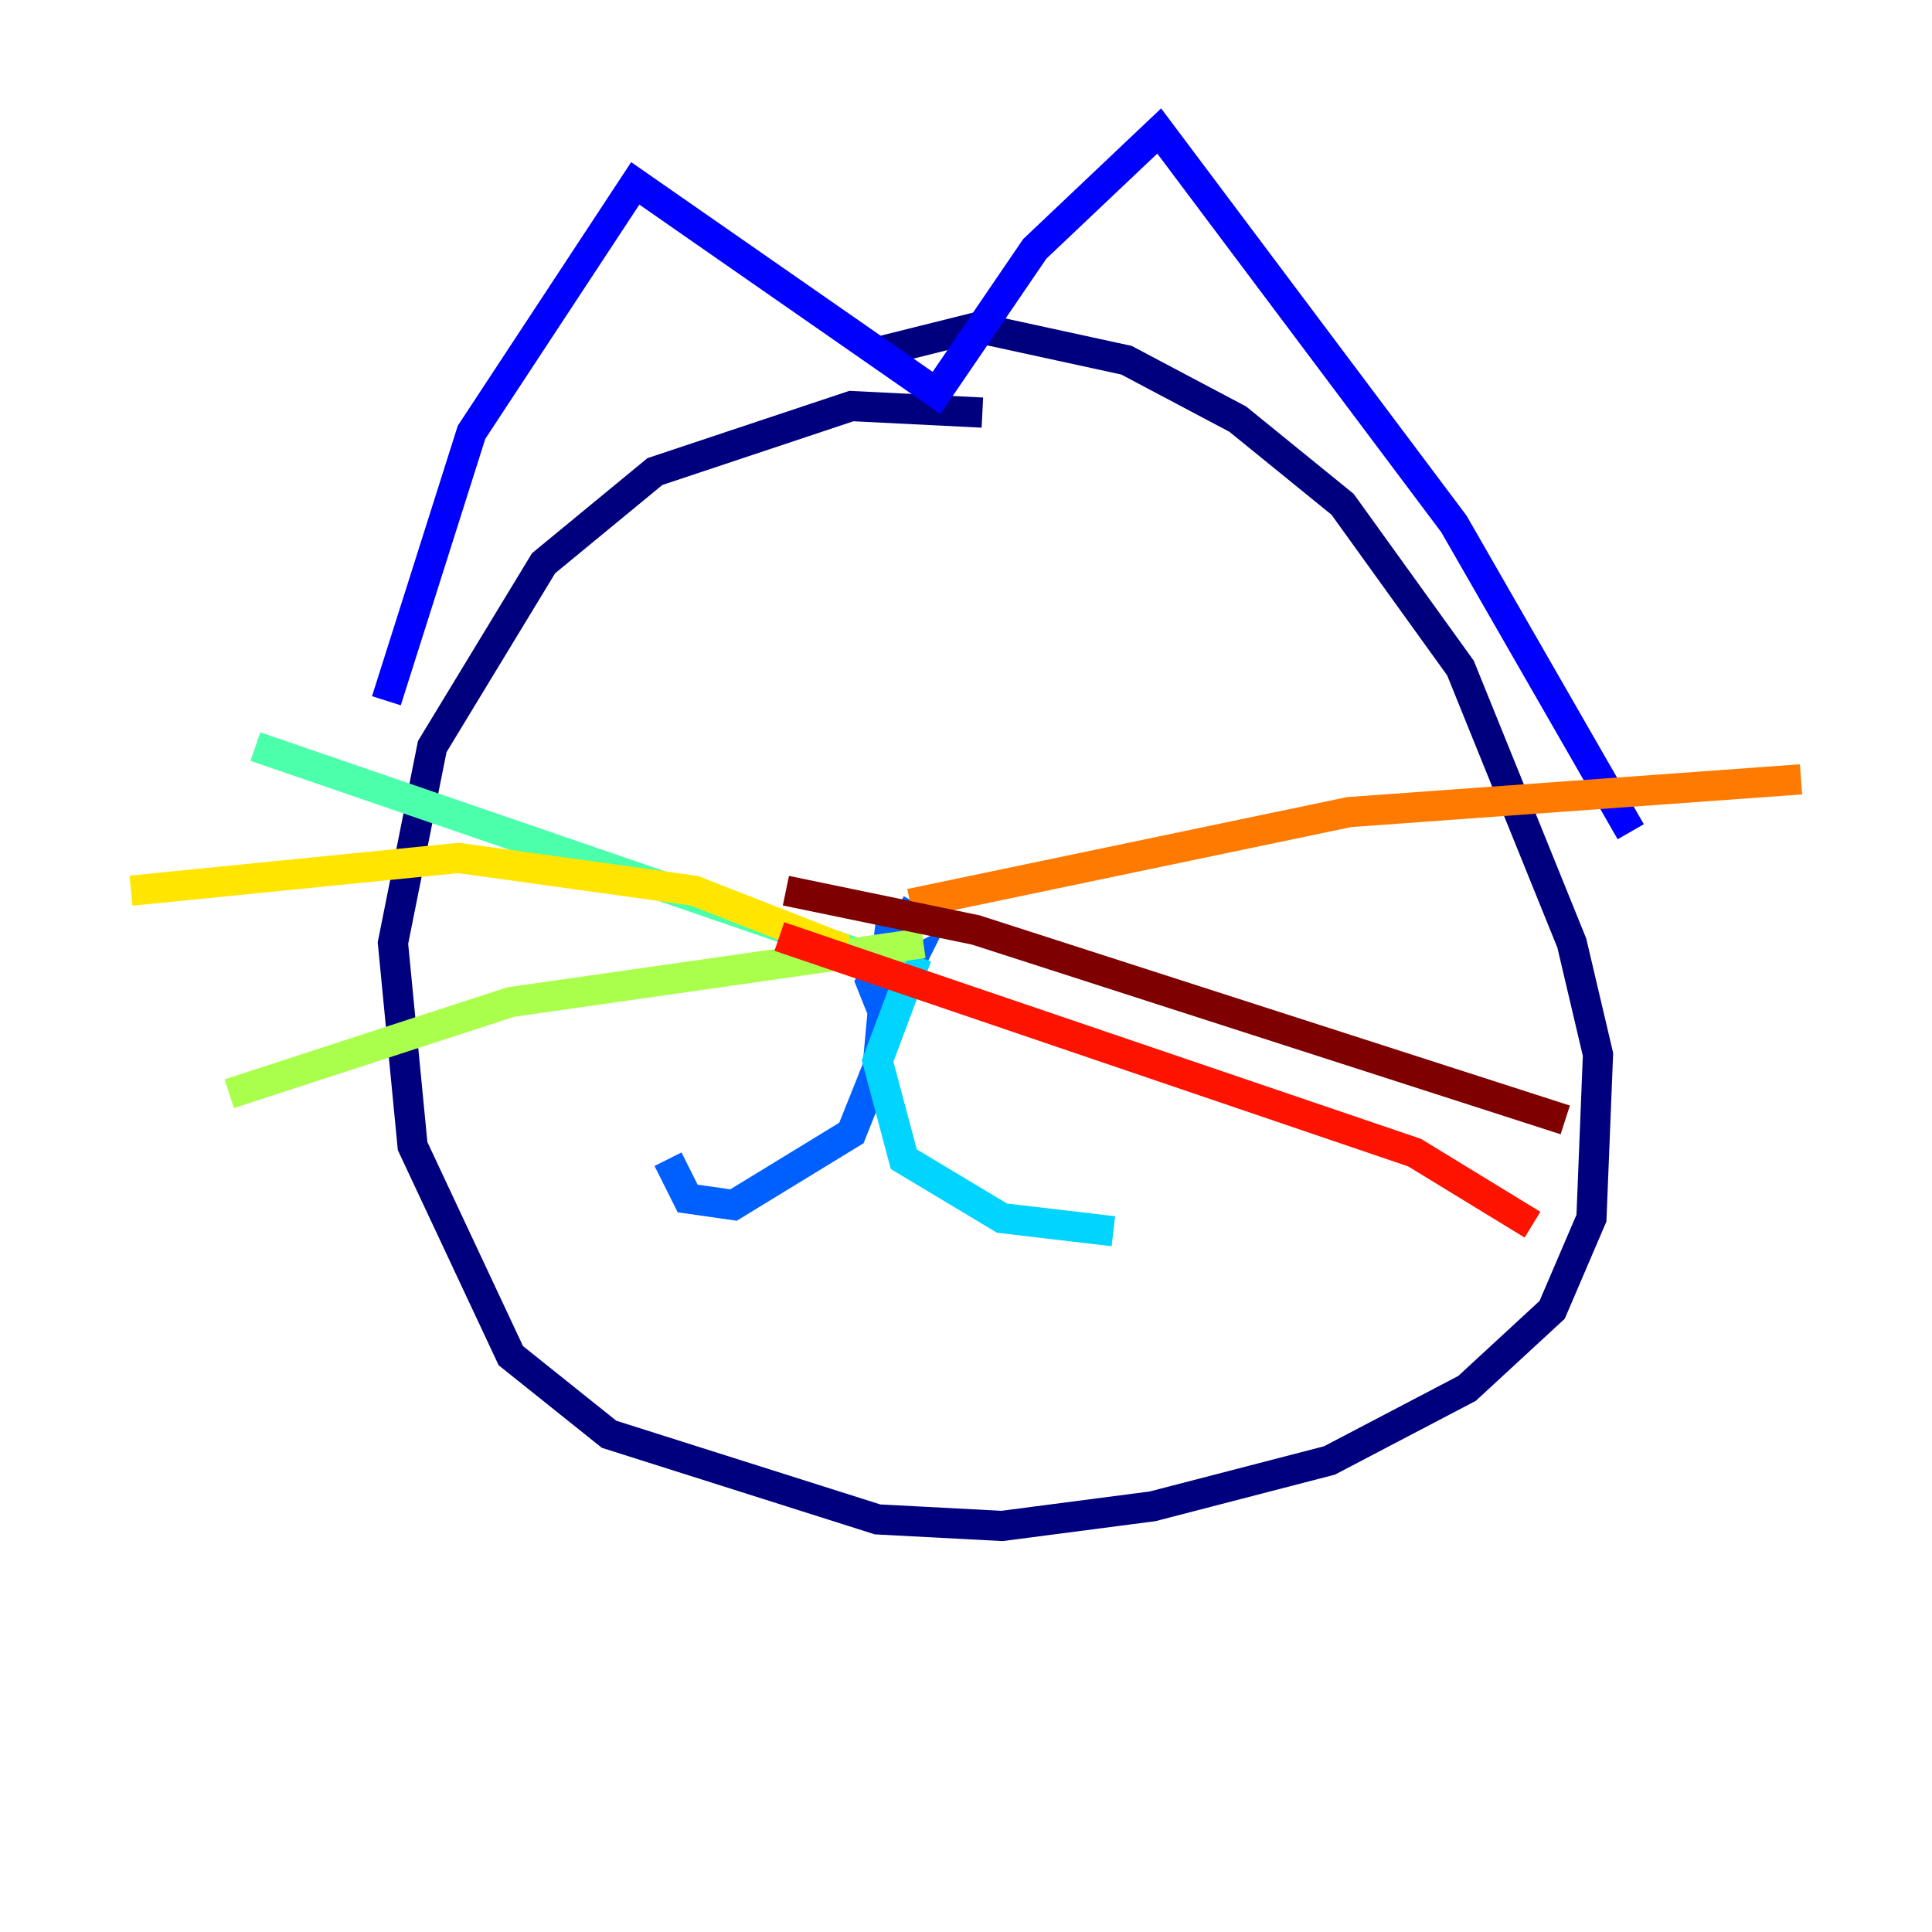 <?xml version="1.0" encoding="utf-8" ?>
<svg baseProfile="tiny" height="128" version="1.2" viewBox="0,0,128,128" width="128" xmlns="http://www.w3.org/2000/svg" xmlns:ev="http://www.w3.org/2001/xml-events" xmlns:xlink="http://www.w3.org/1999/xlink"><defs /><polyline fill="none" points="65.085,27.336 56.407,26.902 43.39,31.241 36.014,37.315 28.637,49.464 26.034,62.481 27.336,75.932 33.844,89.817 40.352,95.024 58.142,100.664 66.386,101.098 76.366,99.797 88.081,96.759 97.193,91.986 102.834,86.78 105.437,80.705 105.871,69.858 104.136,62.481 96.759,44.258 88.949,33.41 82.007,27.77 74.63,23.864 64.651,21.695 57.709,23.43" stroke="#00007f" stroke-width="2" /><polyline fill="none" points="25.6,46.427 31.241,28.637 42.088,12.149 62.047,26.034 68.556,16.488 76.8,8.678 96.325,34.712 108.041,55.105" stroke="#0000fe" stroke-width="2" /><polyline fill="none" points="60.746,59.878 57.709,65.085 58.576,67.254 60.312,63.783 58.576,64.651 59.01,61.18 58.142,70.725 56.407,75.064 48.597,79.837 45.559,79.403 44.258,76.8" stroke="#0060ff" stroke-width="2" /><polyline fill="none" points="60.746,63.349 58.142,70.291 59.878,76.8 66.386,80.705 73.763,81.573" stroke="#00d4ff" stroke-width="2" /><polyline fill="none" points="59.878,64.217 16.922,49.464" stroke="#4cffaa" stroke-width="2" /><polyline fill="none" points="61.18,62.481 33.844,66.386 15.186,72.461" stroke="#aaff4c" stroke-width="2" /><polyline fill="none" points="55.973,62.915 45.993,59.01 30.373,56.841 8.678,59.01" stroke="#ffe500" stroke-width="2" /><polyline fill="none" points="60.312,59.878 89.383,53.803 119.322,51.634" stroke="#ff7a00" stroke-width="2" /><polyline fill="none" points="51.634,62.047 93.722,76.366 101.532,81.139" stroke="#fe1200" stroke-width="2" /><polyline fill="none" points="52.068,59.01 64.651,61.614 103.702,74.197" stroke="#7f0000" stroke-width="2" /></svg>